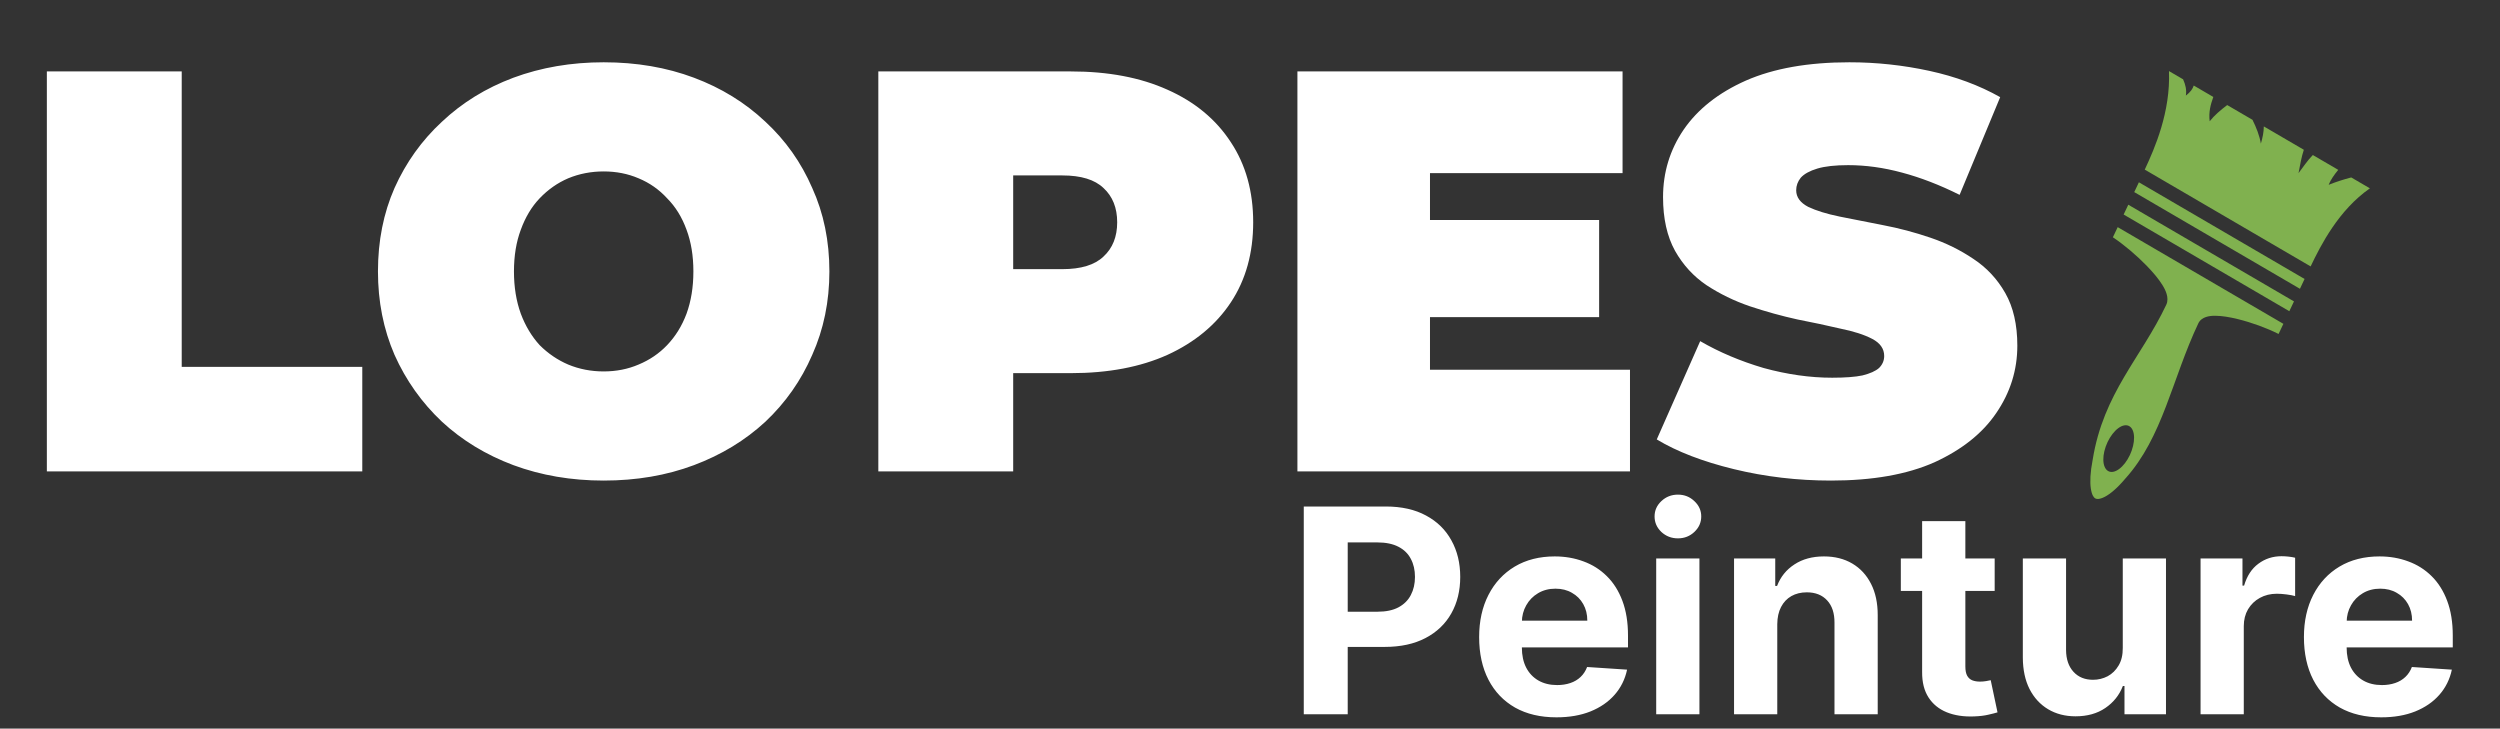 <svg width="175" height="51" viewBox="0 0 175 51" fill="none" xmlns="http://www.w3.org/2000/svg">
<rect x="0" y="0" width="175" height="51" fill="#333333" stroke="none"/>
<path d="M3.28 33V5H12.72V25.68H25.36V33H3.28ZM42.257 33.64C39.99 33.64 37.883 33.28 35.937 32.56C34.017 31.84 32.35 30.827 30.937 29.52C29.523 28.187 28.417 26.627 27.617 24.84C26.843 23.053 26.457 21.107 26.457 19C26.457 16.867 26.843 14.92 27.617 13.16C28.417 11.373 29.523 9.827 30.937 8.52C32.35 7.187 34.017 6.16 35.937 5.44C37.883 4.72 39.99 4.36 42.257 4.36C44.55 4.36 46.657 4.72 48.577 5.44C50.497 6.16 52.163 7.187 53.577 8.52C54.99 9.827 56.084 11.373 56.857 13.16C57.657 14.92 58.057 16.867 58.057 19C58.057 21.107 57.657 23.053 56.857 24.84C56.084 26.627 54.99 28.187 53.577 29.52C52.163 30.827 50.497 31.84 48.577 32.56C46.657 33.28 44.55 33.64 42.257 33.64ZM42.257 26C43.137 26 43.95 25.84 44.697 25.52C45.47 25.2 46.137 24.747 46.697 24.16C47.283 23.547 47.737 22.813 48.057 21.96C48.377 21.08 48.537 20.093 48.537 19C48.537 17.907 48.377 16.933 48.057 16.08C47.737 15.2 47.283 14.467 46.697 13.88C46.137 13.267 45.47 12.8 44.697 12.48C43.95 12.16 43.137 12 42.257 12C41.377 12 40.55 12.16 39.777 12.48C39.03 12.8 38.364 13.267 37.777 13.88C37.217 14.467 36.777 15.2 36.457 16.08C36.137 16.933 35.977 17.907 35.977 19C35.977 20.093 36.137 21.08 36.457 21.96C36.777 22.813 37.217 23.547 37.777 24.16C38.364 24.747 39.03 25.2 39.777 25.52C40.55 25.84 41.377 26 42.257 26ZM61.483 33V5H74.963C77.576 5 79.83 5.427 81.723 6.28C83.643 7.133 85.123 8.36 86.163 9.96C87.203 11.533 87.723 13.4 87.723 15.56C87.723 17.72 87.203 19.587 86.163 21.16C85.123 22.733 83.643 23.96 81.723 24.84C79.83 25.693 77.576 26.12 74.963 26.12H66.723L70.923 22.08V33H61.483ZM70.923 23.12L66.723 18.84H74.363C75.67 18.84 76.63 18.547 77.243 17.96C77.883 17.373 78.203 16.573 78.203 15.56C78.203 14.547 77.883 13.747 77.243 13.16C76.63 12.573 75.67 12.28 74.363 12.28H66.723L70.923 8V23.12ZM99.459 15.4H111.939V22.2H99.459V15.4ZM100.099 25.88H114.099V33H90.819V5H113.579V12.12H100.099V25.88ZM128.173 33.64C125.826 33.64 123.56 33.373 121.373 32.84C119.186 32.307 117.386 31.613 115.973 30.76L119.013 23.88C120.346 24.653 121.826 25.28 123.453 25.76C125.106 26.213 126.706 26.44 128.253 26.44C129.16 26.44 129.866 26.387 130.373 26.28C130.906 26.147 131.293 25.973 131.533 25.76C131.773 25.52 131.893 25.24 131.893 24.92C131.893 24.413 131.613 24.013 131.053 23.72C130.493 23.427 129.746 23.187 128.813 23C127.906 22.787 126.906 22.573 125.813 22.36C124.72 22.12 123.613 21.813 122.493 21.44C121.4 21.067 120.386 20.573 119.453 19.96C118.546 19.347 117.813 18.547 117.253 17.56C116.693 16.547 116.413 15.293 116.413 13.8C116.413 12.067 116.893 10.493 117.853 9.08C118.84 7.64 120.293 6.493 122.213 5.64C124.16 4.787 126.573 4.36 129.453 4.36C131.346 4.36 133.213 4.56 135.053 4.96C136.893 5.36 138.546 5.973 140.013 6.8L137.173 13.64C135.786 12.947 134.44 12.427 133.133 12.08C131.853 11.733 130.6 11.56 129.373 11.56C128.466 11.56 127.746 11.64 127.213 11.8C126.68 11.96 126.293 12.173 126.053 12.44C125.84 12.707 125.733 13 125.733 13.32C125.733 13.8 126.013 14.187 126.573 14.48C127.133 14.747 127.866 14.973 128.773 15.16C129.706 15.347 130.72 15.547 131.813 15.76C132.933 15.973 134.04 16.267 135.133 16.64C136.226 17.013 137.226 17.507 138.133 18.12C139.066 18.733 139.813 19.533 140.373 20.52C140.933 21.507 141.213 22.733 141.213 24.2C141.213 25.907 140.72 27.48 139.733 28.92C138.773 30.333 137.333 31.48 135.413 32.36C133.493 33.213 131.08 33.64 128.173 33.64Z" fill="white"/>
<path d="M91.264 50V35.455H97.003C98.106 35.455 99.046 35.665 99.822 36.087C100.599 36.503 101.191 37.083 101.598 37.827C102.01 38.565 102.216 39.418 102.216 40.383C102.216 41.349 102.008 42.202 101.591 42.94C101.174 43.679 100.571 44.254 99.78 44.666C98.994 45.078 98.042 45.284 96.925 45.284H93.267V42.82H96.428C97.019 42.82 97.507 42.718 97.891 42.514C98.279 42.306 98.568 42.019 98.757 41.655C98.951 41.285 99.048 40.862 99.048 40.383C99.048 39.901 98.951 39.479 98.757 39.119C98.568 38.755 98.279 38.473 97.891 38.274C97.502 38.071 97.01 37.969 96.413 37.969H94.34V50H91.264ZM108.952 50.213C107.83 50.213 106.864 49.986 106.055 49.531C105.25 49.072 104.629 48.423 104.194 47.585C103.758 46.742 103.54 45.746 103.54 44.595C103.54 43.473 103.758 42.488 104.194 41.641C104.629 40.793 105.243 40.133 106.033 39.659C106.829 39.186 107.762 38.949 108.832 38.949C109.551 38.949 110.221 39.065 110.842 39.297C111.467 39.524 112.011 39.867 112.475 40.327C112.944 40.786 113.308 41.364 113.569 42.06C113.829 42.751 113.96 43.561 113.96 44.489V45.32H104.748V43.445H111.112C111.112 43.009 111.017 42.623 110.827 42.287C110.638 41.951 110.375 41.688 110.039 41.499C109.708 41.304 109.322 41.207 108.881 41.207C108.422 41.207 108.015 41.314 107.66 41.527C107.309 41.735 107.035 42.017 106.836 42.372C106.637 42.722 106.535 43.113 106.531 43.544V45.327C106.531 45.867 106.63 46.333 106.829 46.726C107.032 47.119 107.319 47.422 107.688 47.635C108.058 47.848 108.496 47.955 109.002 47.955C109.338 47.955 109.646 47.907 109.925 47.812C110.205 47.718 110.444 47.576 110.643 47.386C110.842 47.197 110.993 46.965 111.097 46.69L113.896 46.875C113.754 47.547 113.462 48.135 113.022 48.636C112.586 49.133 112.023 49.522 111.332 49.801C110.645 50.076 109.852 50.213 108.952 50.213ZM115.934 50V39.091H118.96V50H115.934ZM117.454 37.685C117.004 37.685 116.618 37.535 116.296 37.237C115.979 36.934 115.82 36.572 115.82 36.151C115.82 35.734 115.979 35.376 116.296 35.078C116.618 34.775 117.004 34.624 117.454 34.624C117.904 34.624 118.287 34.775 118.604 35.078C118.926 35.376 119.087 35.734 119.087 36.151C119.087 36.572 118.926 36.934 118.604 37.237C118.287 37.535 117.904 37.685 117.454 37.685ZM124.409 43.693V50H121.383V39.091H124.267V41.016H124.395C124.636 40.381 125.041 39.879 125.609 39.51C126.177 39.136 126.866 38.949 127.676 38.949C128.433 38.949 129.094 39.115 129.657 39.446C130.221 39.778 130.659 40.251 130.971 40.867C131.284 41.477 131.44 42.206 131.44 43.054V50H128.414V43.594C128.419 42.926 128.249 42.405 127.903 42.031C127.557 41.653 127.082 41.463 126.475 41.463C126.068 41.463 125.708 41.551 125.396 41.726C125.088 41.901 124.847 42.157 124.672 42.493C124.501 42.824 124.413 43.224 124.409 43.693ZM139.627 39.091V41.364H133.058V39.091H139.627ZM134.549 36.477H137.575V46.648C137.575 46.927 137.617 47.145 137.702 47.301C137.788 47.453 137.906 47.559 138.058 47.621C138.214 47.682 138.394 47.713 138.597 47.713C138.739 47.713 138.881 47.701 139.023 47.678C139.165 47.649 139.274 47.628 139.35 47.614L139.826 49.865C139.674 49.912 139.461 49.967 139.187 50.028C138.912 50.095 138.578 50.135 138.185 50.149C137.456 50.178 136.817 50.081 136.268 49.858C135.723 49.635 135.299 49.29 134.996 48.821C134.693 48.352 134.544 47.76 134.549 47.045V36.477ZM148.594 45.355V39.091H151.619V50H148.714V48.019H148.601C148.355 48.658 147.945 49.171 147.372 49.56C146.804 49.948 146.11 50.142 145.291 50.142C144.562 50.142 143.92 49.976 143.366 49.645C142.813 49.313 142.379 48.842 142.067 48.231C141.759 47.621 141.603 46.889 141.598 46.037V39.091H144.624V45.497C144.628 46.141 144.801 46.65 145.142 47.024C145.483 47.398 145.94 47.585 146.513 47.585C146.877 47.585 147.218 47.502 147.536 47.337C147.853 47.166 148.108 46.915 148.303 46.584C148.501 46.252 148.598 45.843 148.594 45.355ZM154.039 50V39.091H156.973V40.994H157.086C157.285 40.317 157.619 39.806 158.088 39.46C158.556 39.11 159.096 38.935 159.707 38.935C159.859 38.935 160.022 38.944 160.197 38.963C160.372 38.982 160.526 39.008 160.659 39.041V41.726C160.517 41.683 160.32 41.645 160.069 41.612C159.818 41.579 159.589 41.562 159.38 41.562C158.935 41.562 158.538 41.66 158.187 41.854C157.842 42.043 157.567 42.308 157.363 42.649C157.164 42.99 157.065 43.383 157.065 43.828V50H154.039ZM166.687 50.213C165.565 50.213 164.599 49.986 163.789 49.531C162.984 49.072 162.364 48.423 161.928 47.585C161.493 46.742 161.275 45.746 161.275 44.595C161.275 43.473 161.493 42.488 161.928 41.641C162.364 40.793 162.977 40.133 163.768 39.659C164.563 39.186 165.496 38.949 166.566 38.949C167.286 38.949 167.956 39.065 168.576 39.297C169.201 39.524 169.746 39.867 170.21 40.327C170.678 40.786 171.043 41.364 171.303 42.06C171.564 42.751 171.694 43.561 171.694 44.489V45.32H162.482V43.445H168.846C168.846 43.009 168.751 42.623 168.562 42.287C168.372 41.951 168.11 41.688 167.773 41.499C167.442 41.304 167.056 41.207 166.616 41.207C166.156 41.207 165.749 41.314 165.394 41.527C165.044 41.735 164.769 42.017 164.57 42.372C164.371 42.722 164.27 43.113 164.265 43.544V45.327C164.265 45.867 164.364 46.333 164.563 46.726C164.767 47.119 165.053 47.422 165.423 47.635C165.792 47.848 166.23 47.955 166.737 47.955C167.073 47.955 167.38 47.907 167.66 47.812C167.939 47.718 168.178 47.576 168.377 47.386C168.576 47.197 168.728 46.965 168.832 46.69L171.63 46.875C171.488 47.547 171.197 48.135 170.756 48.636C170.321 49.133 169.757 49.522 169.066 49.801C168.379 50.076 167.586 50.213 166.687 50.213Z" fill="white"/>
<path d="M146.662 34.885C146.76 34.942 146.965 34.97 147.342 34.774C147.718 34.578 148.21 34.169 148.751 33.526L148.756 33.52L148.762 33.514C151.404 30.593 152.034 26.546 153.882 22.636C153.998 22.391 154.212 22.26 154.415 22.192C154.619 22.123 154.833 22.103 155.067 22.104C155.533 22.105 156.079 22.197 156.659 22.34C157.637 22.581 158.681 22.966 159.5 23.378L159.836 22.668L148.238 15.9L147.902 16.609C148.673 17.125 149.551 17.862 150.284 18.619C150.719 19.069 151.097 19.516 151.363 19.942C151.496 20.156 151.603 20.363 151.667 20.588C151.732 20.813 151.757 21.083 151.641 21.328C149.881 25.051 147.239 27.505 146.487 32.185L146.485 32.194L146.484 32.202C146.315 33.063 146.29 33.745 146.359 34.2C146.427 34.656 146.565 34.828 146.662 34.885ZM147.567 32.971C147.464 32.912 147.382 32.812 147.325 32.678C147.268 32.544 147.236 32.378 147.233 32.19C147.229 32.002 147.254 31.795 147.305 31.582C147.355 31.369 147.432 31.153 147.529 30.946C147.627 30.74 147.743 30.548 147.873 30.38C148.002 30.213 148.141 30.073 148.282 29.97C148.424 29.866 148.564 29.801 148.696 29.777C148.828 29.753 148.949 29.772 149.051 29.832C149.258 29.952 149.378 30.233 149.385 30.613C149.392 30.993 149.285 31.44 149.089 31.857C148.991 32.063 148.875 32.255 148.745 32.423C148.616 32.59 148.477 32.73 148.336 32.833C148.194 32.937 148.054 33.002 147.922 33.026C147.79 33.05 147.669 33.031 147.567 32.971ZM160.253 21.785L160.578 21.098L148.98 14.33L148.655 15.017L160.253 21.785ZM160.996 20.215L161.32 19.528L149.722 12.76L149.397 13.447L160.996 20.215ZM161.744 18.649C162.463 17.141 163.714 14.699 165.893 13.183L164.587 12.421C164.01 12.571 163.484 12.744 163.005 12.938C163.145 12.584 163.404 12.221 163.676 11.89L161.899 10.852C161.515 11.237 161.226 11.693 160.897 12.118C161.004 11.564 161.097 11.001 161.268 10.484L158.467 8.849C158.465 9.251 158.379 9.651 158.261 10.052C158.165 9.49 157.946 8.936 157.673 8.386L155.904 7.354C155.444 7.703 155.011 8.067 154.678 8.489C154.594 7.837 154.749 7.304 154.932 6.787L153.562 5.987C153.485 6.223 153.348 6.43 153.01 6.692C153.076 6.274 152.974 5.909 152.817 5.552L151.829 4.976C151.942 7.829 150.842 10.359 150.133 11.873L161.744 18.649Z" fill="#80B14F"/>
</svg>
